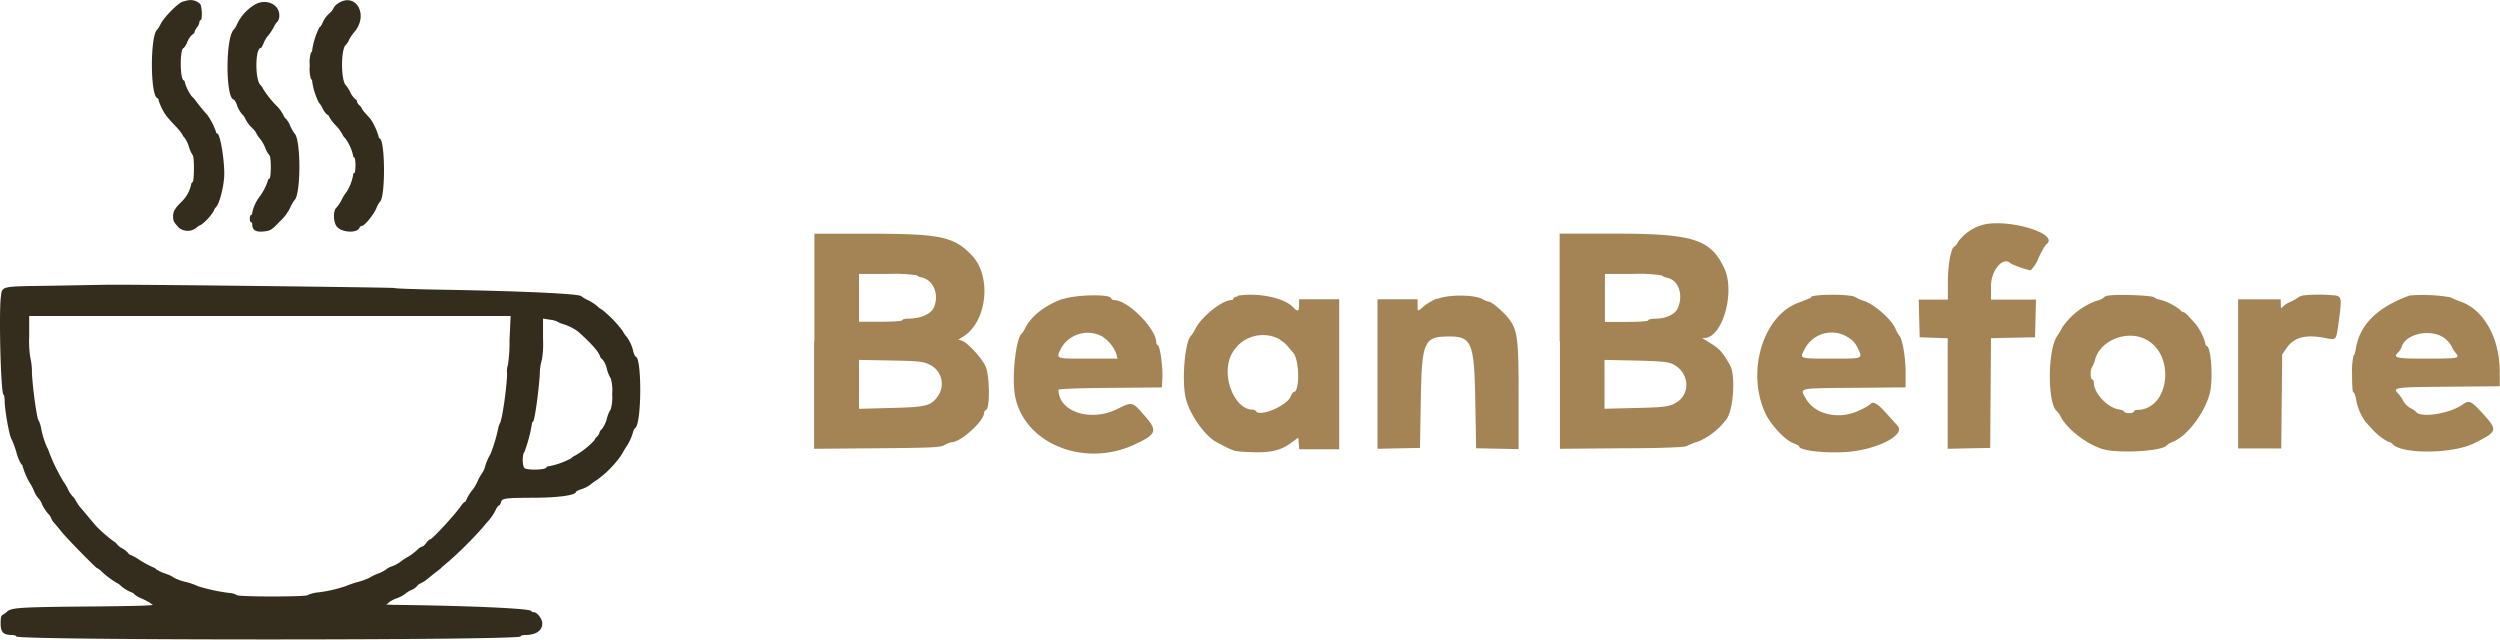 <svg xmlns="http://www.w3.org/2000/svg" viewBox="0 0 428.93 109.79"><defs><style>.cls-1{fill:#a48454;fill-rule:evenodd;}.cls-2{fill:#342c1c;}</style></defs><g id="Layer_2" data-name="Layer 2"><g id="svg"><g id="svgg"><path id="path0" class="cls-1" d="M339.52,38.78A8.15,8.15,0,0,0,336,41.42a2.27,2.27,0,0,1-.7.9c-.56.19-1.09,3.12-1.1,6.08v3h-5l.08,3.23.08,3.24,2.4.08,2.41.08V77l3.65-.08,3.64-.07.07-9.42.07-9.41,3.78-.08,3.78-.07.08-3.24.08-3.23h-7.72V49.12c0-2.79,2.09-5.21,3.38-3.92a15.56,15.56,0,0,0,3.41,1.19,5.75,5.75,0,0,0,1.36-2.12A15.72,15.72,0,0,1,351,42c2.88-1.94-7.44-4.85-11.44-3.22M139.68,58.52V77l10.79-.09c9.63-.08,10.89-.14,11.62-.57a3.67,3.67,0,0,1,1.18-.47c1.58,0,5.56-3.63,5.56-5a.58.58,0,0,1,.34-.52c.72-.24.64-6-.1-7.55s-3.09-4-4-4.34l-.64-.2.78-.48c4.16-2.53,5-10.35,1.51-14-3.09-3.2-5.39-3.68-17.63-3.68h-9.36V58.52m127.91,0V77l10.69-.09c6.83,0,10.82-.19,11.07-.37a10.31,10.31,0,0,1,2-.8,11.75,11.75,0,0,0,4.82-3.83c1.2-1.54,1.59-7.56.6-9.27-1.48-2.53-1.76-2.82-4.25-4.31C292,58,292,58,292.39,58c3.13,0,5.38-7.88,3.44-12-2.37-5-5.36-5.92-19.05-5.92h-9.19V58.52M157.28,47.19c0,.13.36.31.8.4,2.06.41,3.1,2.89,2.16,5.15-.46,1.1-2.27,1.92-4.27,1.92-.64,0-1.16.12-1.16.27s-1.43.27-3.72.27h-3.71V47h5a26.1,26.1,0,0,1,4.95.24m127.76,0a2.14,2.14,0,0,0,1,.43c1.9.42,2.75,2.87,1.8,5.15-.46,1.11-2.05,1.86-3.94,1.86-.64,0-1.16.13-1.16.28s-1.42.27-3.72.27h-3.71V47h4.8a25.51,25.51,0,0,1,5,.26m-102.79,4c-3.07,1.12-5.38,2.9-6.46,5a4.92,4.92,0,0,1-.62,1c-1,.74-1.75,7.63-1.11,10.81,1.63,8.08,11.85,12.19,20.43,8.22,3.8-1.76,4-2.35,2-4.71-2.38-2.75-2.23-2.71-5-1.37-4.56,2.22-10,.41-10-3.32,0-.17,3.2-.3,8.87-.34l8.87-.08.08-1.62c.1-1.89-.4-5.49-.78-5.62a.51.51,0,0,1-.26-.46c0-2.35-4.84-7.25-7.2-7.28a.62.62,0,0,1-.57-.35c-.24-.71-6.15-.58-8.25.18m30-.48c-.42.07-.76.24-.76.39s-.15.25-.34.26c-1.58,0-5.1,2.81-6.16,4.9a6,6,0,0,1-.71,1.16c-1.11.83-1.71,7.93-.92,10.93.71,2.73,3.25,6.31,5.21,7.36,3,1.62,3,1.62,5.78,1.73,3.4.14,5.17-.24,6.92-1.49l1.36-1,.09,1,.08,1h6.85V51.35h-6.88v1c0,1.1-.25,1.2-1,.39-1.48-1.63-6.06-2.59-9.54-2m34.18.47a11.06,11.06,0,0,0-2.31,1.38c-1,.91-1,.91-1-.24v-1h-6.88V77l3.64-.08,3.65-.07.14-8.12c.17-10.22.53-11,4.88-11,3.87,0,4.3,1.06,4.47,11.18l.14,8,3.64.07,3.65.08v-9c0-9.92-.17-11.34-1.6-13.28-.86-1.16-3-3-3.45-3a3.81,3.81,0,0,1-1.14-.46c-1.47-.81-6-.8-7.84,0m64.23-.27c-.45.21-1.43.61-2.17.88-6.12,2.23-9,11.89-5.68,19,.93,2,3.4,4.61,4.79,5.11.55.2,1,.45,1,.55,0,.63,3.68,1.14,7.35,1,5.5-.18,11.11-2.89,9.5-4.59-.27-.28-1.15-1.27-2-2.2-1.35-1.54-2.25-2.05-2.61-1.47a9,9,0,0,1-1.74,1c-3.49,1.77-7.75.89-9.36-1.95-1.05-1.87-1.51-1.76,8.25-1.84l8.87-.08V63.87c0-2.6-.55-5.74-1.08-6.28a5,5,0,0,1-.67-1.21c-.64-1.56-3.62-4.18-5.39-4.75a6,6,0,0,1-1.49-.66c-.62-.49-6.59-.54-7.59-.06m51-.2c-.42.07-.76.22-.76.33a2.88,2.88,0,0,1-1.24.56,12.07,12.07,0,0,0-5.91,4.59,15.38,15.38,0,0,1-.88,1.49c-1.65,2.38-1.68,11.7,0,12.9a3.57,3.57,0,0,1,.63.94c1.09,2.11,4.5,4.73,7.19,5.53s10.34.37,11-.65a4,4,0,0,1,1.16-.65c2.43-1,5.5-5.15,6.26-8.45.54-2.35.18-7.68-.54-7.92a.54.54,0,0,1-.27-.5,9.79,9.79,0,0,0-1.53-3.13c-1.59-1.8-2-2.2-2.27-2.2a.75.75,0,0,1-.52-.39,9.7,9.7,0,0,0-3.67-1.8,1.38,1.38,0,0,1-.76-.34c-.33-.34-6.29-.57-7.82-.31m33.35,0a1.78,1.78,0,0,0-.82.31,9.08,9.08,0,0,1-1.43.8,4.26,4.26,0,0,0-1.42,1c-.07.18-.14-.07-.16-.56l0-.9H384V76.94h7.4l.08-8.07.08-8.07.77-1.11c1.24-1.79,3.22-2.33,6.38-1.74,2.22.42,2.08.56,2.52-2.54.58-4.1.53-4.51-.48-4.71a28.37,28.37,0,0,0-5.75,0m18.43,0c-5.53,2-8.58,5-9.23,9.13-.11.64-.28,1.16-.4,1.16a12.35,12.35,0,0,0-.25,3.16c0,1.87.06,3.17.22,3.17s.35.52.46,1.15a9.4,9.4,0,0,0,1.69,4l.95,1a9.89,9.89,0,0,0,2.87,2.32,1.48,1.48,0,0,1,.81.45c1.74,1.74,10.47,1.61,14-.22,4-2,4-2.19,1.49-5-2.08-2.28-2.37-2.42-3.51-1.62-2.21,1.57-7.18,2.36-8,1.27a3.61,3.61,0,0,0-1-.67,3.32,3.32,0,0,1-1.21-1.23,5.53,5.53,0,0,0-.8-1.19c-1.11-1.11-.79-1.16,8.49-1.23l8.88-.08V63.87c0-5.87-2.71-10.71-6.73-12.13A15,15,0,0,1,420.4,51a28.17,28.17,0,0,0-7-.3M188.9,57.61a6,6,0,0,1,2.64,3.16l.19.76h-5.12c-5.69,0-5.48.09-4.49-1.91a5.27,5.27,0,0,1,6.78-2M317,57.84a4,4,0,0,1,1.73,1.86c.87,1.91,1.07,1.83-4.55,1.83s-5.41,0-4.57-1.59a5.18,5.18,0,0,1,7.39-2.1m102-.08a4.3,4.3,0,0,1,1.65,1.71,4.56,4.56,0,0,0,.76,1.19.58.58,0,0,1,.21.48c0,.32-.91.39-5.23.39-5.45,0-5.9-.11-4.85-1.16a2.59,2.59,0,0,0,.55-.94c.66-2.06,4.56-3,6.91-1.67m-199.37.58A4.6,4.6,0,0,1,221,59.49a12.6,12.6,0,0,0,.85,1c1.1,1.13,1.2,6.77.11,6.77-.11,0-.35.36-.54.81-.65,1.56-5.28,3.51-5.92,2.49a.79.79,0,0,0-.61-.28c-2.84,0-5.11-5-3.94-8.66a6.05,6.05,0,0,1,8.74-3.33M368,58.15c5.36,2.53,4.28,12.18-1.36,12.18-.29,0-.52.13-.52.28s-.37.27-.83.27-.82-.1-.82-.24-.42-.3-.93-.39c-2-.32-4.3-2.82-4.3-4.65,0-.27-.12-.49-.27-.49-.33,0-.37-1.71-.05-2.08a5.42,5.42,0,0,0,.56-1.41c.9-3.19,5.31-5,8.52-3.47M159.34,62.5A3.62,3.62,0,0,1,160.88,68c-1.14,1.65-2,1.86-8.21,2l-5.29.14V61.75l5.43.1c4.74.09,5.57.17,6.53.65m127.51-.1c3.16,1.42,3.34,5.56.29,6.92-1.08.48-2,.58-6.55.68l-5.3.13V61.75l5.3.11c4,.09,5.52.22,6.26.54"/><path class="cls-2" d="M40.13,17.07a3,3,0,0,1,.56,1.06,5,5,0,0,0,.86,1.49,1.85,1.85,0,0,1,.47.61A5.4,5.4,0,0,0,43.31,22a3,3,0,0,1,.67.87,4.38,4.38,0,0,0,.69,1,6.28,6.28,0,0,1,.84,1.5,4.76,4.76,0,0,0,.71,1.28c.34.22.31,3.92,0,4a.38.38,0,0,0-.26.34,9.56,9.56,0,0,1-1.47,2.82,6.84,6.84,0,0,0-1.21,2.69c0,.21-.1.39-.21.39s-.21.27-.21.62.1.61.21.61.21.17.21.37c0,1,.6,1.34,1.88,1.23S46.67,39.41,48,38a7.7,7.7,0,0,0,1.83-2.47,6.62,6.62,0,0,1,.66-1.15c1.17-.87,1.17-10.65,0-11.53a7.84,7.84,0,0,1-.71-1.29,4,4,0,0,0-.73-1.19c-.08,0-.28-.27-.42-.6a6.92,6.92,0,0,0-1-1.44,17,17,0,0,1-2.44-3,3.36,3.36,0,0,0-.45-.7c-1-.71-1-6.39,0-6.39.09,0,.31-.37.49-.83a4.64,4.64,0,0,1,.69-1.2,8.23,8.23,0,0,0,1.21-1.87,2.36,2.36,0,0,1,.51-.65,1.8,1.8,0,0,0,.28-1.08c0-1.88-2.26-2.9-4.14-1.85a7.74,7.74,0,0,0-3.08,3.33,4.26,4.26,0,0,1-.59,1C38.65,6.45,38.7,17.07,40.13,17.07Z"/><path class="cls-2" d="M109.06,61.2a2.33,2.33,0,0,1-.43-1,6.32,6.32,0,0,0-1.18-2.49,4,4,0,0,1-.6-.9,20.16,20.16,0,0,0-3.54-3.67,2.55,2.55,0,0,1-.79-.58,7.93,7.93,0,0,0-1.63-1.06,5.23,5.23,0,0,1-1.16-.68c-.28-.42-10.13-.88-24.1-1.12-4.37-.07-8-.2-8-.29S22,48.77,18.1,48.86c-.85,0-5,.1-9.3.16-8.89.14-8.41,0-8.66,2-.35,2.8,0,16.53.46,16.69.1,0,.18.46.19.93,0,1.68.86,6.44,1.21,6.73a18.87,18.87,0,0,1,.81,2.22,7.72,7.72,0,0,0,.87,2.11c.11,0,.2.13.2.29a12.65,12.65,0,0,0,1.2,2.81,8.23,8.23,0,0,1,.74,1.39,4.25,4.25,0,0,0,.76,1.29,2.78,2.78,0,0,1,.61,1,7.48,7.48,0,0,0,1,1.58,2.27,2.27,0,0,1,.58.83,2.66,2.66,0,0,0,.57.88c.31.35.85,1,1.19,1.43.77,1,5.93,6.26,6.11,6.26a2.83,2.83,0,0,1,.76.56,14.92,14.92,0,0,0,2.64,2,2.16,2.16,0,0,1,.7.5,6.69,6.69,0,0,0,1.9,1.14c.2.07.36.19.36.27a4.86,4.86,0,0,0,1.29.75,12.25,12.25,0,0,1,1.39.72,2.56,2.56,0,0,0,.51.34c.29.16-2.81.25-11.14.32-11.66.1-13.16.2-13.86.9a3.2,3.2,0,0,1-.68.49c-.33.18-.4.45-.4,1.56,0,1.48.49,1.94,2,1.94.34,0,.65.11.69.25.23.68,86.28.68,86.51,0,0-.14.37-.25.73-.25,1.93,0,3-.74,3-2,0-.76-.87-1.91-1.46-1.91-.19,0-.39-.09-.43-.21-.14-.43-10.39-.89-23.05-1.05-1.2,0-2-.06-1.81-.12s.36-.16.36-.25a4.82,4.82,0,0,1,1.39-.75,5.81,5.81,0,0,0,1.47-.76,4.22,4.22,0,0,1,1.08-.68,2.66,2.66,0,0,0,1-.69c0-.1.3-.32.67-.5a5.6,5.6,0,0,0,1.08-.69c.23-.21.78-.65,1.23-1s1-.75,1.16-.93.78-.69,1.32-1.14a68.76,68.76,0,0,0,5.67-5.65c.4-.49.91-1.08,1.14-1.33a8.3,8.3,0,0,0,1.28-2c.16-.31.38-.57.48-.57s.25-.23.32-.5c.18-.74.55-.79,5.44-.82,4.32,0,7.43-.43,7.43-1,0-.09.45-.31,1-.49a5,5,0,0,0,1.39-.69,9.72,9.72,0,0,1,1.21-.87,17.77,17.77,0,0,0,3.32-3.12,10.18,10.18,0,0,0,1.14-1.6,11.42,11.42,0,0,1,.78-1.27,8.94,8.94,0,0,0,1-2.36,1.23,1.23,0,0,1,.3-.53C110.13,72.84,110.13,61.2,109.06,61.2ZM87.42,58.36a26.42,26.42,0,0,1-.27,4.25A3,3,0,0,0,87,64c0,2.19-.85,8.15-1.24,8.65a3.11,3.11,0,0,0-.3.93,26.93,26.93,0,0,1-1.3,4.31,9.38,9.38,0,0,0-1,2.39,3.3,3.3,0,0,1-.46.92,7.84,7.84,0,0,0-.75,1.35,7.59,7.59,0,0,1-.76,1.35A7.42,7.42,0,0,0,80,85.78c-.07.2-.2.36-.29.36s-.41.35-.7.78c-1,1.42-4.85,5.62-5.22,5.62-.13,0-.42.27-.67.62s-.55.61-.69.61a2.21,2.21,0,0,0-.86.59A10.75,10.75,0,0,1,70,95.54a10.51,10.51,0,0,0-1.38.91,5.89,5.89,0,0,1-1.39.72,2.89,2.89,0,0,0-1,.54,5.46,5.46,0,0,1-1.39.71,8.43,8.43,0,0,0-1.49.73,11.48,11.48,0,0,1-2,.71,18,18,0,0,0-2.06.71,23.09,23.09,0,0,1-4.64,1.06,5.78,5.78,0,0,0-1.9.48c-.21.31-11.88.3-12.08,0a2.93,2.93,0,0,0-1.28-.37A31.19,31.19,0,0,1,34,100.59a11.49,11.49,0,0,0-2.11-.74,8.59,8.59,0,0,1-2-.71,5.65,5.65,0,0,0-1.54-.73,6.6,6.6,0,0,1-1.55-.73c0-.08-.3-.27-.67-.41A17.37,17.37,0,0,1,24,96.11a8.61,8.61,0,0,0-1.59-.89c-.11,0-.32-.17-.47-.38a3.2,3.2,0,0,0-.93-.73,3,3,0,0,1-.92-.71,1.53,1.53,0,0,0-.51-.47,24.06,24.06,0,0,1-3.05-2.63c-.23-.27-.87-1-1.4-1.65S14,87.3,13.8,87.07A7.57,7.57,0,0,1,13,85.89a2.45,2.45,0,0,0-.59-.78,4.68,4.68,0,0,1-.75-1.18,8.91,8.91,0,0,0-.77-1.3,32.51,32.51,0,0,1-2.43-4.94,4.34,4.34,0,0,0-.42-1,15.19,15.19,0,0,1-1-3.3,4.7,4.7,0,0,0-.41-1.24c-.29-.21-1-5.36-1.15-8.09a11.63,11.63,0,0,0-.3-2.83,17.76,17.76,0,0,1-.17-3.51v-3.5h82.6Zm17.36,11.87a5.47,5.47,0,0,0-.66,1.58,5.24,5.24,0,0,1-.85,1.81,1.1,1.1,0,0,0-.43.64,1.21,1.21,0,0,1-.41.65,1.34,1.34,0,0,0-.42.6,14,14,0,0,1-3.31,2.64,1.75,1.75,0,0,0-.68.47A13.32,13.32,0,0,1,94.15,80a.43.43,0,0,0-.41.21c-.15.43-3.35.5-3.76.09s-.37-2.49,0-2.76a25,25,0,0,0,1.27-4.77c0-.2.09-.4.2-.43.28-.1,1-5.29,1.17-8.25A9,9,0,0,1,93,61.61a17.41,17.41,0,0,0,.17-3.48V54.66l1.18.19a4.2,4.2,0,0,1,1.29.33,3.38,3.38,0,0,0,.94.41,8.75,8.75,0,0,1,2.58,1.28c2.3,2.05,3.52,3.43,3.79,4.26a.92.92,0,0,0,.43.55,3.93,3.93,0,0,1,.74,1.62,5.82,5.82,0,0,0,.68,1.65,7.31,7.31,0,0,1,.23,2.64A7.4,7.4,0,0,1,104.78,70.23Z"/><path class="cls-2" d="M53.36,13.57c.11,0,.21.2.21.46a11.56,11.56,0,0,0,1.13,3.56,4.74,4.74,0,0,1,.7,1.09,2.68,2.68,0,0,0,.75,1c.17.07.3.21.3.32a7.58,7.58,0,0,0,1.14,1.5A7.46,7.46,0,0,1,58.72,23a1.83,1.83,0,0,0,.48.69,7.64,7.64,0,0,1,1.38,3c0,.17.09.32.2.32s.21.58.21,1.34-.09,1.34-.21,1.34-.2.16-.2.36a8,8,0,0,1-1.09,2.84,7,7,0,0,0-.85,1.34,6.38,6.38,0,0,1-.89,1.37c-.65.52-.59,2.59.09,3.34.91,1,3.48,1.08,3.84.13a.5.5,0,0,1,.41-.31c.44,0,2-1.89,2.47-3a4.8,4.8,0,0,1,.6-1.12c1-.67.93-10.55,0-10.87a.37.37,0,0,1-.2-.34,11.14,11.14,0,0,0-1.33-2.94c-.17-.2-.59-.68-.93-1.05a3.13,3.13,0,0,1-.63-.85,1.49,1.49,0,0,0-.41-.53,1.16,1.16,0,0,1-.41-.66.47.47,0,0,0-.29-.39,3.8,3.8,0,0,1-.86-1.18,7.74,7.74,0,0,0-.72-1.17c-.91-.66-.94-6.4,0-7a3,3,0,0,0,.52-.85,7.91,7.91,0,0,1,1-1.44C63.26,2.44,61-1.4,58,.58a2.21,2.21,0,0,0-.79.83,2.16,2.16,0,0,1-.57.77A4.67,4.67,0,0,0,55.31,4c-.17.37-.39.67-.5.67a12.73,12.73,0,0,0-1.24,3.88c0,.25-.1.45-.21.45a5.68,5.68,0,0,0-.21,2.27A5.72,5.72,0,0,0,53.36,13.57Z"/><path class="cls-2" d="M27,16.83a.4.4,0,0,1,.21.37,9.61,9.61,0,0,0,1.35,2.71c.16.2.85,1,1.53,1.7A10.48,10.48,0,0,1,31.3,23.1a1.25,1.25,0,0,0,.36.52,5.37,5.37,0,0,1,.77,1.6,5.13,5.13,0,0,0,.62,1.38c.32.23.27,4.54,0,4.65a.47.47,0,0,0-.26.43,5.78,5.78,0,0,1-1.39,2.68c-1.37,1.34-1.7,1.87-1.7,2.72s.08,1,1,2a2.41,2.41,0,0,0,3,0,2.39,2.39,0,0,1,.8-.51,8.49,8.49,0,0,0,2.17-2.37,1.45,1.45,0,0,1,.41-.67c.53-.58,1.2-3,1.37-5,.19-2.33-.63-7.63-1.19-7.63a.2.2,0,0,1-.18-.22,11.22,11.22,0,0,0-1.54-3c-.6-.65-1.3-1.51-1.93-2.35a4.29,4.29,0,0,0-.71-.8,7.37,7.37,0,0,1-1.18-2.38.39.39,0,0,0-.21-.37c-.66-.22-.67-5.53,0-5.53a3,3,0,0,0,.61-1A3.4,3.4,0,0,1,33,5.93c.21-.12.39-.32.39-.46a2.14,2.14,0,0,1,.41-.77,1.91,1.91,0,0,0,.41-.87c0-.2.1-.37.21-.37.33,0,.25-2.45-.09-2.79A2.38,2.38,0,0,0,32.23.06c-.12,0-.48.13-.82.2-.78.18-3.2,2.61-3.83,3.83a4.76,4.76,0,0,1-.61,1C25.76,6,25.75,16.43,27,16.83Z"/></g></g></g></svg>